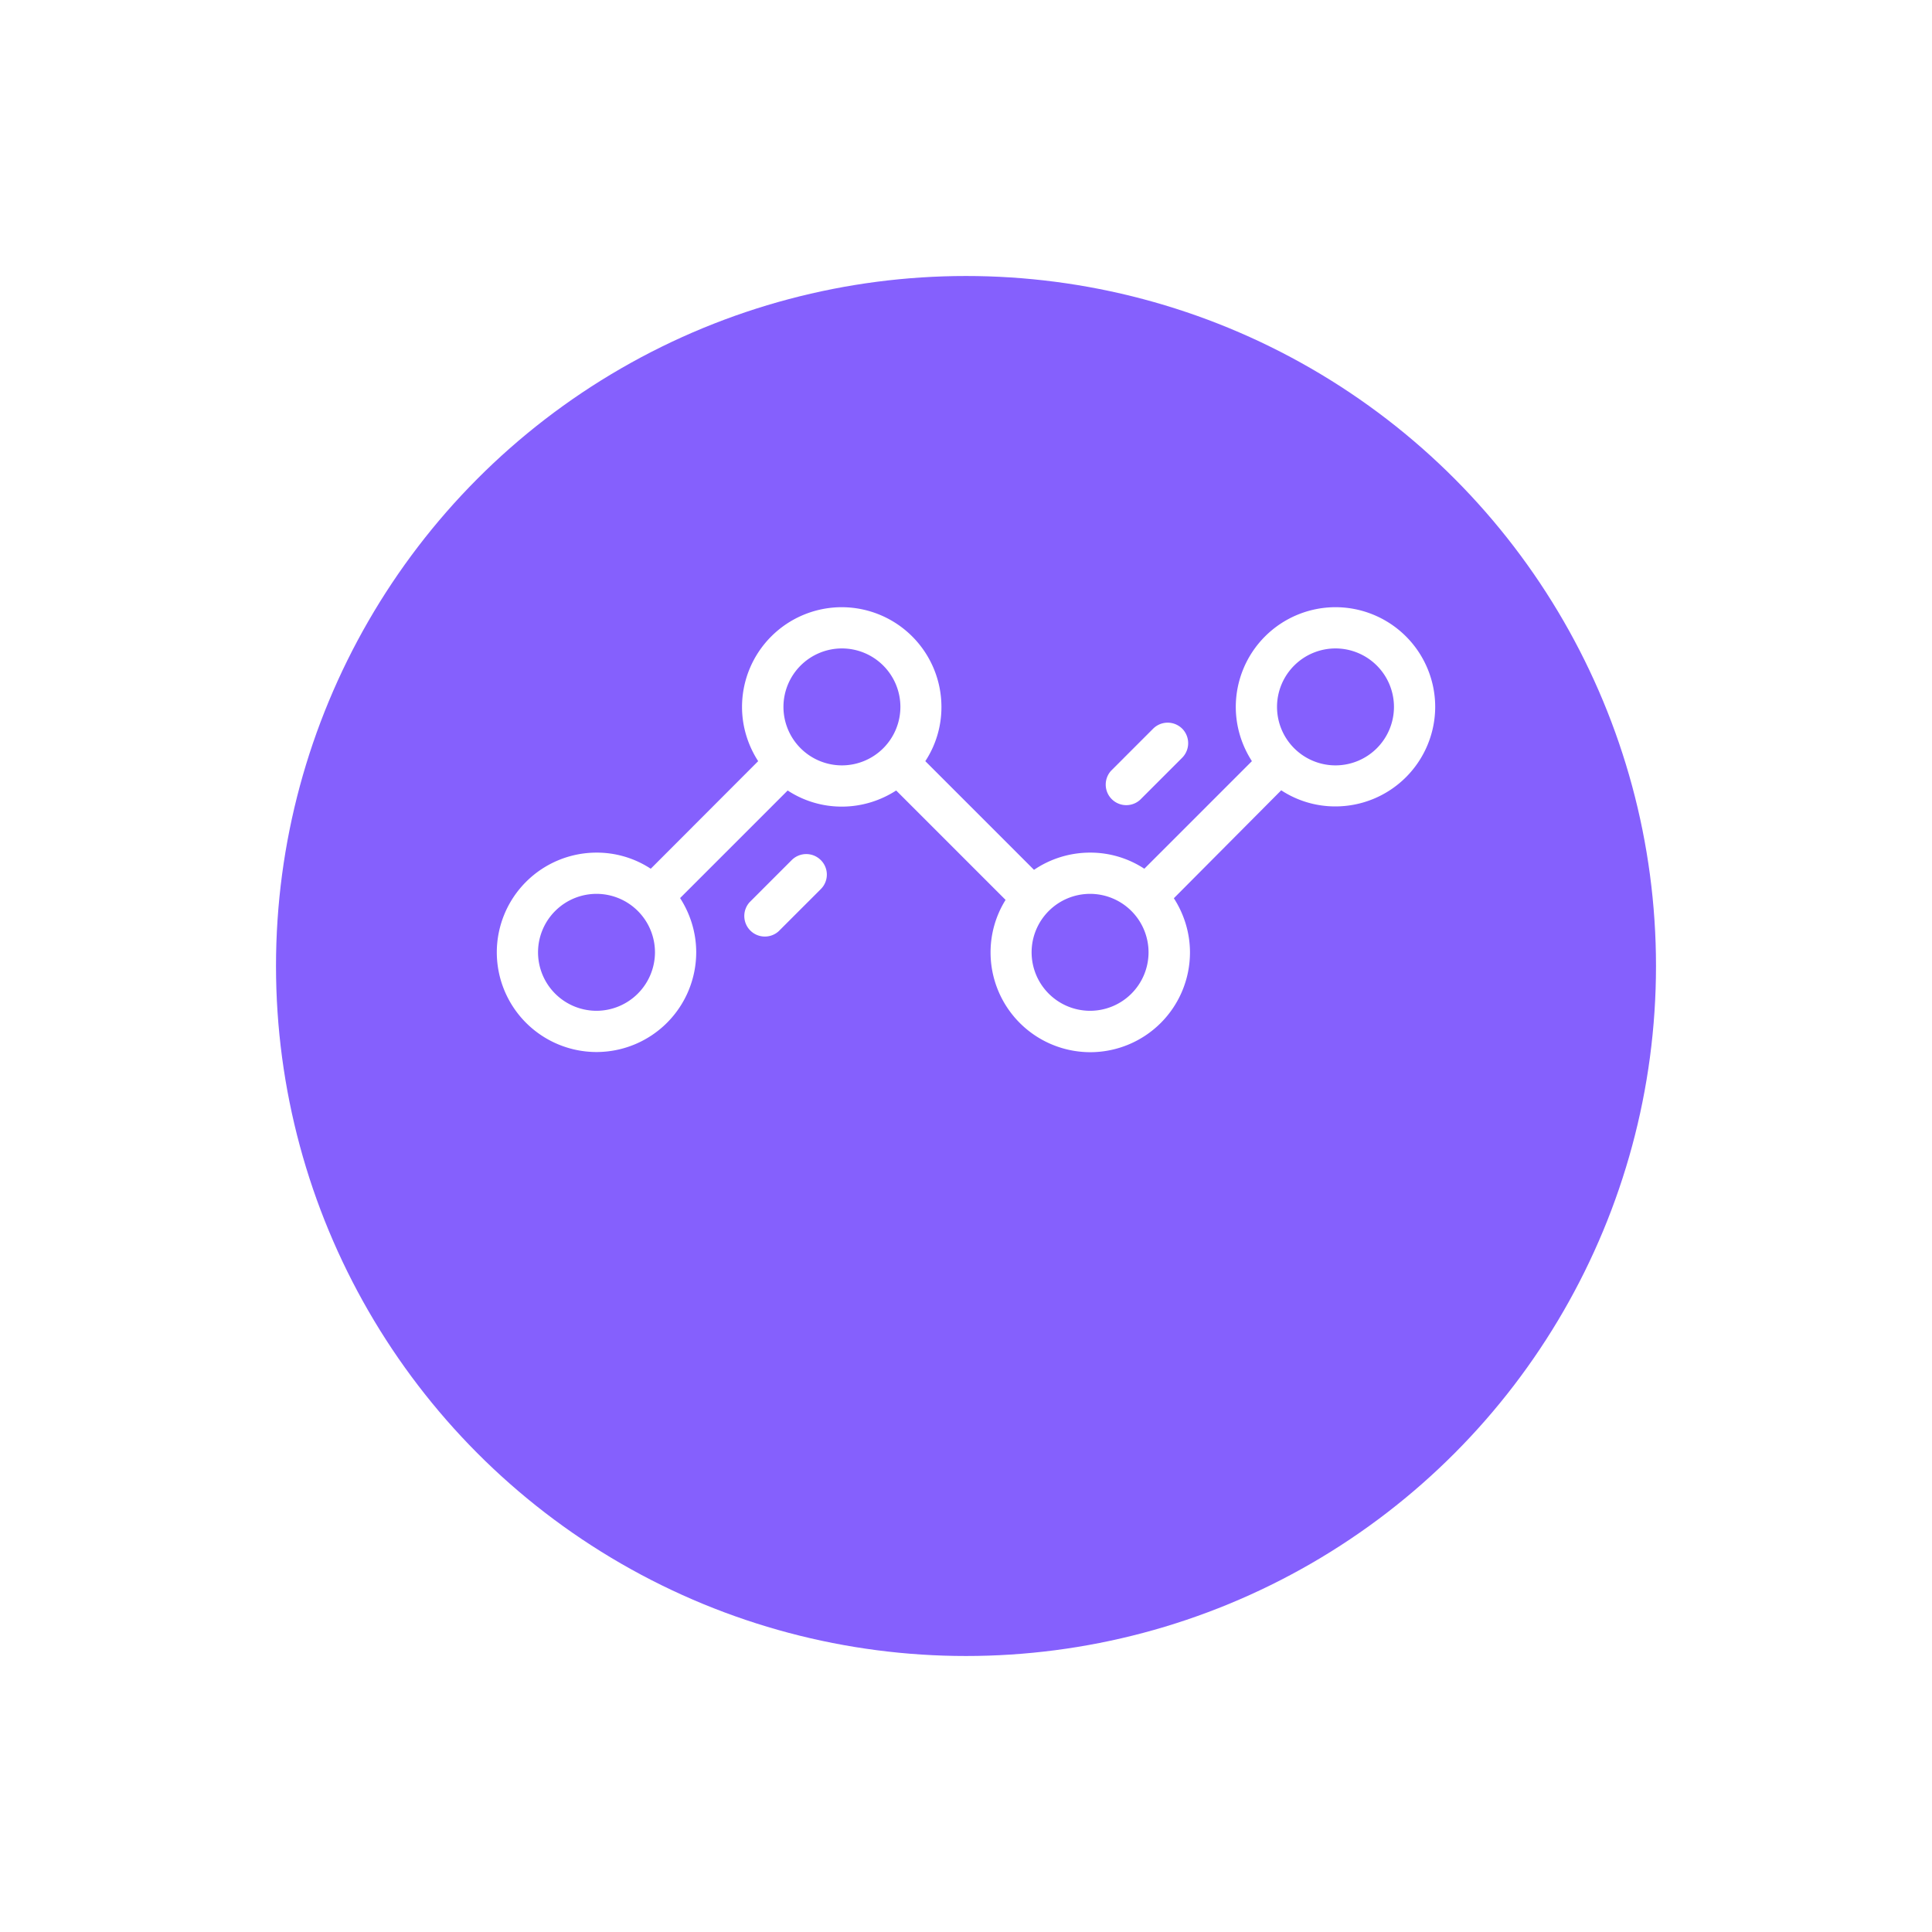 <svg xmlns="http://www.w3.org/2000/svg" width="70" height="70" viewBox="0 0 70 70">
    <g fill="none">
        <circle cx="25" cy="25" r="25" fill="#8560FD" filter="url(#a)" transform="translate(10 5)"/>
        <path fill="#fff" d="M48.388 22a3.616 3.616 0 0 0-3.613 3.612c0 .724.22 1.402.584 1.966l-3.898 3.898a3.562 3.562 0 0 0-1.965-.584 3.62 3.62 0 0 0-2.032.624l-3.938-3.938a3.562 3.562 0 0 0 .584-1.965A3.616 3.616 0 0 0 30.498 22a3.616 3.616 0 0 0-3.613 3.612c0 .724.22 1.402.585 1.966l-3.892 3.898a3.562 3.562 0 0 0-1.965-.584A3.616 3.616 0 0 0 18 34.504a3.616 3.616 0 0 0 3.613 3.613 3.616 3.616 0 0 0 3.612-3.613c0-.723-.22-1.4-.584-1.965l3.898-3.898a3.562 3.562 0 0 0 1.965.584c.724 0 1.402-.22 1.966-.584l3.964 3.964a3.588 3.588 0 0 0-.544 1.906 3.616 3.616 0 0 0 3.612 3.612 3.616 3.616 0 0 0 3.613-3.612c0-.724-.22-1.401-.584-1.966l3.89-3.911a3.562 3.562 0 0 0 1.967.584A3.616 3.616 0 0 0 52 25.606 3.615 3.615 0 0 0 48.387 22zM21.613 36.623a2.12 2.12 0 0 1-2.119-2.119 2.12 2.12 0 0 1 2.119-2.118 2.12 2.12 0 0 1 2.118 2.118 2.124 2.124 0 0 1-2.119 2.119zm8.891-8.892a2.12 2.12 0 0 1-2.118-2.119 2.12 2.12 0 0 1 2.118-2.118 2.12 2.12 0 0 1 2.119 2.119 2.12 2.12 0 0 1-2.119 2.118zm8.992 8.892a2.12 2.12 0 0 1-2.119-2.119 2.12 2.12 0 0 1 2.119-2.118 2.12 2.12 0 0 1 2.118 2.118 2.12 2.12 0 0 1-2.118 2.119zm8.891-8.892a2.12 2.12 0 0 1-2.118-2.119 2.12 2.12 0 0 1 2.119-2.118 2.12 2.12 0 0 1 2.118 2.119 2.12 2.12 0 0 1-2.119 2.118z"/>
        <path fill="#fff" d="M29.74 31.164a.745.745 0 0 0-1.056 0l-1.52 1.52a.745.745 0 0 0 1.049 1.056l1.52-1.52a.74.74 0 0 0 .007-1.056zM42.835 26.403a.745.745 0 0 0-1.056 0l-1.52 1.52a.745.745 0 0 0 1.049 1.056l1.527-1.527a.75.75 0 0 0 0-1.05z"/>
    </g>
    <defs>
        <filter id="a" width="70" height="70" x="0" y="0" color-interpolation-filters="sRGB" filterUnits="userSpaceOnUse">
            <feFlood flood-opacity="0" result="BackgroundImageFix"/>
            <feColorMatrix in="SourceAlpha" values="0 0 0 0 0 0 0 0 0 0 0 0 0 0 0 0 0 0 255 0"/>
            <feOffset dy="5"/>
            <feGaussianBlur stdDeviation="5"/>
            <feColorMatrix values="0 0 0 0 0 0 0 0 0 0 0 0 0 0 0 0 0 0 0.25 0"/>
            <feBlend in2="BackgroundImageFix" result="effect1_dropShadow"/>
            <feBlend in="SourceGraphic" in2="effect1_dropShadow" result="shape"/>
        </filter>
    </defs>
</svg>
